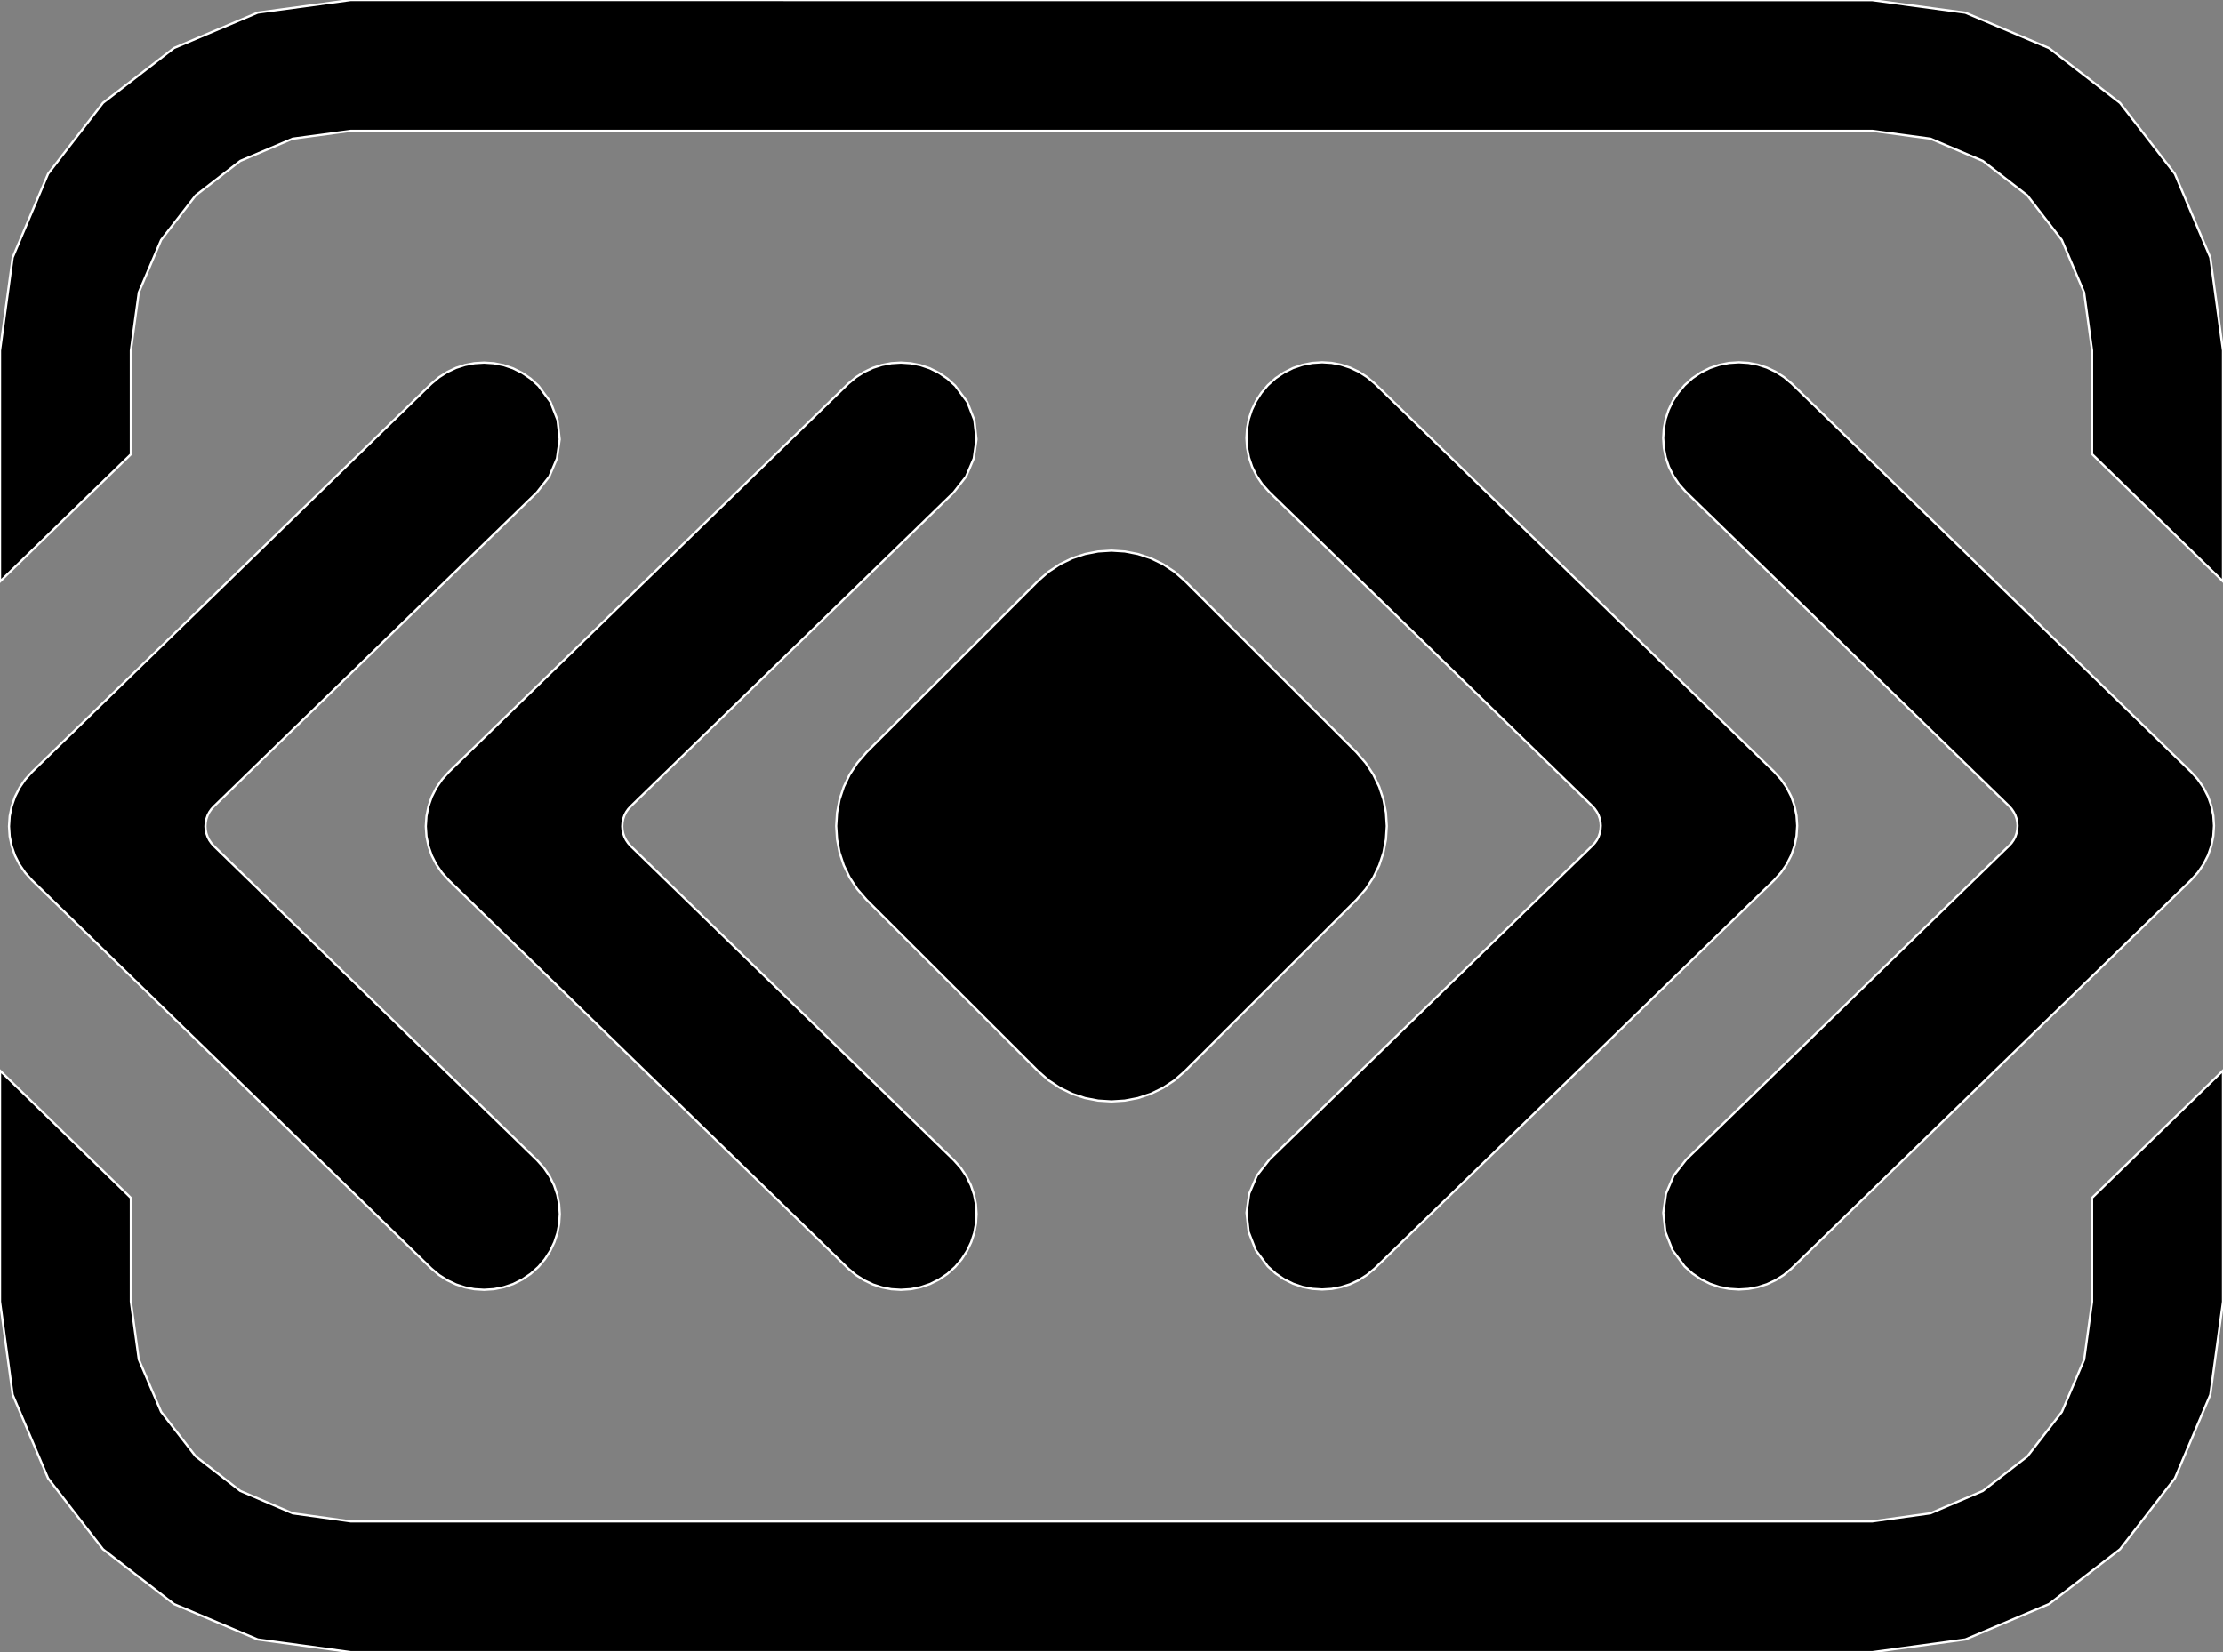 <?xml version="1.0" encoding="utf-8" ?>
<svg baseProfile="full" height="74.327" version="1.1" width="100.0" xmlns="http://www.w3.org/2000/svg" xmlns:ev="http://www.w3.org/2001/xml-events" xmlns:xlink="http://www.w3.org/1999/xlink"><rect width="100%" height="100%" fill="#808080" stroke="none"/><defs><clipPath /></defs><polygon points="5.887,20.44 5.887,20.44 0.0,26.163 0.0,26.163 0.0,15.771 0.0,15.771 0.569,11.584 0.569,11.584 2.164,7.819 2.164,7.819 4.634,4.628 4.634,4.628 7.827,2.161 7.827,2.161 11.593,0.568 11.593,0.568 15.778,0.0 15.778,0.0 84.229,0.007 84.229,0.007 88.412,0.572 88.412,0.572 92.175,2.164 92.175,2.164 95.366,4.631 95.366,4.631 97.834,7.822 97.834,7.822 99.429,11.586 99.429,11.586 100.0,15.771 100.0,15.771 100.0,26.158 100.0,26.158 94.109,20.431 94.109,20.431 94.109,15.771 94.109,15.771 93.751,13.154 93.751,13.154 92.749,10.795 92.749,10.795 91.199,8.792 91.199,8.792 89.197,7.241 89.197,7.241 86.842,6.24 86.842,6.24 84.229,5.887 84.229,5.887 15.778,5.887 15.778,5.887 13.165,6.24 13.165,6.24 10.807,7.241 10.807,7.241 8.802,8.792 8.802,8.792 7.248,10.795 7.248,10.795 6.244,13.155 6.244,13.155 5.887,15.771 5.887,15.771" stroke="white" stroke-width="0.1" /><polygon points="94.109,58.559 94.109,58.559 94.109,53.887 94.109,53.887 100.0,48.16 100.0,48.16 100.0,58.559 100.0,58.559 99.429,62.744 99.429,62.744 97.834,66.506 97.834,66.506 95.366,69.696 95.366,69.696 92.175,72.162 92.175,72.162 88.412,73.756 88.412,73.756 84.229,74.327 84.229,74.327 15.778,74.327 15.778,74.327 11.593,73.756 11.593,73.756 7.827,72.163 7.827,72.163 4.634,69.696 4.634,69.696 2.164,66.506 2.164,66.506 0.569,62.743 0.569,62.743 0.0,58.559 0.0,58.559 0.0,48.164 0.0,48.164 5.887,53.889 5.887,53.889 5.887,58.552 5.887,58.552 6.244,61.16 6.244,61.16 7.248,63.514 7.248,63.514 8.802,65.517 8.802,65.517 10.807,67.071 10.807,67.071 13.165,68.079 13.165,68.079 15.778,68.443 15.778,68.443 84.222,68.443 84.222,68.443 86.838,68.079 86.838,68.079 89.197,67.073 89.197,67.073 91.2,65.52 91.2,65.52 92.752,63.519 92.752,63.519 93.754,61.167 93.754,61.167" stroke="white" stroke-width="0.1" /><polygon points="80.845,37.148 80.845,37.148 80.815,37.607 80.815,37.607 80.724,38.052 80.724,38.052 80.576,38.479 80.576,38.479 80.373,38.882 80.373,38.882 80.116,39.256 80.116,39.256 79.81,39.596 79.81,39.596 61.844,57.063 61.844,57.063 61.498,57.353 61.498,57.353 61.126,57.591 61.126,57.591 60.732,57.775 60.732,57.775 60.323,57.906 60.323,57.906 59.902,57.985 59.902,57.985 59.476,58.011 59.476,58.011 59.034,57.983 59.034,57.983 58.597,57.897 58.597,57.897 58.173,57.753 58.173,57.753 57.766,57.551 57.766,57.551 57.383,57.291 57.383,57.291 57.031,56.972 57.031,56.972 56.489,56.242 56.489,56.242 56.17,55.422 56.17,55.422 56.073,54.558 56.073,54.558 56.196,53.697 56.196,53.697 56.541,52.884 56.541,52.884 57.104,52.166 57.104,52.166 71.627,38.048 71.627,38.048 71.74,37.926 71.74,37.926 71.834,37.791 71.834,37.791 71.909,37.645 71.909,37.645 71.963,37.488 71.963,37.488 71.996,37.322 71.996,37.322 72.008,37.148 72.008,37.148 71.996,36.985 71.996,36.985 71.963,36.825 71.963,36.825 71.909,36.671 71.909,36.671 71.834,36.524 71.834,36.524 71.74,36.387 71.74,36.387 71.627,36.262 71.627,36.262 57.091,22.13 57.091,22.13 56.781,21.784 56.781,21.784 56.526,21.406 56.526,21.406 56.327,21.003 56.327,21.003 56.184,20.582 56.184,20.582 56.098,20.148 56.098,20.148 56.069,19.709 56.069,19.709 56.096,19.279 56.096,19.279 56.176,18.855 56.176,18.855 56.311,18.444 56.311,18.444 56.498,18.049 56.498,18.049 56.738,17.677 56.738,17.677 57.031,17.33 57.031,17.33 57.383,17.014 57.383,17.014 57.765,16.756 57.765,16.756 58.171,16.555 58.171,16.555 58.596,16.412 58.596,16.412 59.033,16.327 59.033,16.327 59.476,16.298 59.476,16.298 59.903,16.325 59.903,16.325 60.324,16.405 60.324,16.405 60.734,16.539 60.734,16.539 61.129,16.726 61.129,16.726 61.503,16.967 61.503,16.967 61.851,17.261 61.851,17.261 79.81,34.72 79.81,34.72 80.116,35.059 80.116,35.059 80.373,35.432 80.373,35.432 80.576,35.832 80.576,35.832 80.724,36.255 80.724,36.255 80.815,36.695 80.815,36.695" stroke="white" stroke-width="0.1" /><polygon points="9.623,38.062 9.623,38.062 24.159,52.194 24.159,52.194 24.469,52.54 24.469,52.54 24.724,52.917 24.724,52.917 24.923,53.32 24.923,53.32 25.066,53.742 25.066,53.742 25.152,54.175 25.152,54.175 25.181,54.614 25.181,54.614 25.154,55.045 25.154,55.045 25.074,55.468 25.074,55.468 24.939,55.879 24.939,55.879 24.752,56.274 24.752,56.274 24.512,56.647 24.512,56.647 24.219,56.993 24.219,56.993 23.867,57.309 23.867,57.309 23.485,57.567 23.485,57.567 23.079,57.768 23.079,57.768 22.654,57.911 22.654,57.911 22.217,57.997 22.217,57.997 21.774,58.025 21.774,58.025 21.347,57.999 21.347,57.999 20.926,57.918 20.926,57.918 20.516,57.785 20.516,57.785 20.121,57.597 20.121,57.597 19.747,57.357 19.747,57.357 19.399,57.063 19.399,57.063 1.44,39.603 1.44,39.603 1.134,39.264 1.134,39.264 0.877,38.892 0.877,38.892 0.674,38.491 0.674,38.491 0.526,38.068 0.526,38.068 0.435,37.628 0.435,37.628 0.405,37.176 0.405,37.176 0.435,36.717 0.435,36.717 0.526,36.271 0.526,36.271 0.674,35.844 0.674,35.844 0.877,35.441 0.877,35.441 1.134,35.067 1.134,35.067 1.44,34.727 1.44,34.727 19.406,17.261 19.406,17.261 19.752,16.97 19.752,16.97 20.124,16.733 20.124,16.733 20.518,16.548 20.518,16.548 20.927,16.417 20.927,16.417 21.348,16.338 21.348,16.338 21.774,16.312 21.774,16.312 22.216,16.341 22.216,16.341 22.653,16.427 22.653,16.427 23.077,16.57 23.077,16.57 23.484,16.772 23.484,16.772 23.867,17.032 23.867,17.032 24.219,17.351 24.219,17.351 24.761,18.081 24.761,18.081 25.08,18.901 25.08,18.901 25.177,19.765 25.177,19.765 25.053,20.626 25.053,20.626 24.709,21.439 24.709,21.439 24.146,22.158 24.146,22.158 9.623,36.276 9.623,36.276 9.51,36.398 9.51,36.398 9.416,36.532 9.416,36.532 9.341,36.679 9.341,36.679 9.287,36.835 9.287,36.835 9.254,37.001 9.254,37.001 9.242,37.176 9.242,37.176 9.254,37.339 9.254,37.339 9.287,37.498 9.287,37.498 9.341,37.653 9.341,37.653 9.415,37.799 9.415,37.799 9.51,37.936 9.51,37.936" stroke="white" stroke-width="0.1" /><polygon points="62.385,37.162 62.385,37.162 62.347,37.76 62.347,37.76 62.234,38.351 62.234,38.351 62.045,38.926 62.045,38.926 61.78,39.476 61.78,39.476 61.44,39.996 61.44,39.996 61.025,40.475 61.025,40.475 53.306,48.183 53.306,48.183 52.83,48.601 52.83,48.601 52.313,48.943 52.313,48.943 51.763,49.209 51.763,49.209 51.189,49.399 51.189,49.399 50.598,49.512 50.598,49.512 50.0,49.55 50.0,49.55 49.402,49.512 49.402,49.512 48.811,49.399 48.811,49.399 48.237,49.209 48.237,49.209 47.687,48.943 47.687,48.943 47.17,48.601 47.17,48.601 46.694,48.183 46.694,48.183 38.975,40.475 38.975,40.475 38.56,39.996 38.56,39.996 38.22,39.476 38.22,39.476 37.955,38.926 37.955,38.926 37.766,38.351 37.766,38.351 37.653,37.76 37.653,37.76 37.615,37.162 37.615,37.162 37.653,36.563 37.653,36.563 37.766,35.972 37.766,35.972 37.955,35.398 37.955,35.398 38.22,34.847 38.22,34.847 38.56,34.328 38.56,34.328 38.975,33.848 38.975,33.848 46.694,26.14 46.694,26.14 47.17,25.722 47.17,25.722 47.687,25.38 47.687,25.38 48.237,25.114 48.237,25.114 48.811,24.925 48.811,24.925 49.401,24.811 49.401,24.811 50.0,24.773 50.0,24.773 50.599,24.811 50.599,24.811 51.189,24.925 51.189,24.925 51.763,25.114 51.763,25.114 52.313,25.38 52.313,25.38 52.83,25.722 52.83,25.722 53.306,26.14 53.306,26.14 61.025,33.848 61.025,33.848 61.44,34.328 61.44,34.328 61.78,34.847 61.78,34.847 62.045,35.398 62.045,35.398 62.234,35.972 62.234,35.972 62.347,36.563 62.347,36.563" stroke="white" stroke-width="0.1" /><polygon points="28.373,38.062 28.373,38.062 42.909,52.194 42.909,52.194 43.219,52.54 43.219,52.54 43.474,52.917 43.474,52.917 43.673,53.32 43.673,53.32 43.816,53.742 43.816,53.742 43.902,54.175 43.902,54.175 43.931,54.614 43.931,54.614 43.904,55.045 43.904,55.045 43.824,55.468 43.824,55.468 43.689,55.879 43.689,55.879 43.502,56.274 43.502,56.274 43.262,56.647 43.262,56.647 42.969,56.993 42.969,56.993 42.617,57.309 42.617,57.309 42.235,57.567 42.235,57.567 41.829,57.768 41.829,57.768 41.404,57.911 41.404,57.911 40.967,57.997 40.967,57.997 40.524,58.025 40.524,58.025 40.097,57.999 40.097,57.999 39.676,57.918 39.676,57.918 39.266,57.785 39.266,57.785 38.871,57.597 38.871,57.597 38.497,57.357 38.497,57.357 38.149,57.063 38.149,57.063 20.19,39.603 20.19,39.603 19.884,39.264 19.884,39.264 19.627,38.892 19.627,38.892 19.424,38.491 19.424,38.491 19.276,38.068 19.276,38.068 19.185,37.628 19.185,37.628 19.155,37.176 19.155,37.176 19.185,36.717 19.185,36.717 19.276,36.271 19.276,36.271 19.424,35.844 19.424,35.844 19.627,35.441 19.627,35.441 19.884,35.067 19.884,35.067 20.19,34.727 20.19,34.727 38.156,17.261 38.156,17.261 38.502,16.97 38.502,16.97 38.874,16.733 38.874,16.733 39.268,16.548 39.268,16.548 39.677,16.417 39.677,16.417 40.098,16.338 40.098,16.338 40.524,16.312 40.524,16.312 40.966,16.341 40.966,16.341 41.403,16.427 41.403,16.427 41.827,16.57 41.827,16.57 42.234,16.772 42.234,16.772 42.617,17.032 42.617,17.032 42.969,17.351 42.969,17.351 43.511,18.081 43.511,18.081 43.83,18.901 43.83,18.901 43.927,19.765 43.927,19.765 43.803,20.626 43.803,20.626 43.459,21.439 43.459,21.439 42.896,22.158 42.896,22.158 28.373,36.276 28.373,36.276 28.26,36.398 28.26,36.398 28.166,36.532 28.166,36.532 28.091,36.679 28.091,36.679 28.037,36.835 28.037,36.835 28.004,37.001 28.004,37.001 27.992,37.176 27.992,37.176 28.004,37.339 28.004,37.339 28.037,37.498 28.037,37.498 28.091,37.653 28.091,37.653 28.165,37.799 28.165,37.799 28.26,37.936 28.26,37.936" stroke="white" stroke-width="0.1" /><polygon points="80.601,17.261 80.601,17.261 98.56,34.72 98.56,34.72 98.866,35.059 98.866,35.059 99.123,35.432 99.123,35.432 99.326,35.832 99.326,35.832 99.474,36.255 99.474,36.255 99.565,36.695 99.565,36.695 99.595,37.148 99.595,37.148 99.565,37.607 99.565,37.607 99.474,38.052 99.474,38.052 99.326,38.479 99.326,38.479 99.123,38.882 99.123,38.882 98.866,39.256 98.866,39.256 98.56,39.596 98.56,39.596 80.594,57.063 80.594,57.063 80.248,57.353 80.248,57.353 79.876,57.591 79.876,57.591 79.482,57.775 79.482,57.775 79.073,57.906 79.073,57.906 78.652,57.985 78.652,57.985 78.226,58.011 78.226,58.011 77.784,57.983 77.784,57.983 77.347,57.897 77.347,57.897 76.923,57.753 76.923,57.753 76.516,57.551 76.516,57.551 76.133,57.291 76.133,57.291 75.781,56.972 75.781,56.972 75.239,56.242 75.239,56.242 74.92,55.422 74.92,55.422 74.823,54.558 74.823,54.558 74.946,53.697 74.946,53.697 75.291,52.884 75.291,52.884 75.854,52.166 75.854,52.166 90.377,38.048 90.377,38.048 90.49,37.926 90.49,37.926 90.584,37.791 90.584,37.791 90.659,37.645 90.659,37.645 90.713,37.488 90.713,37.488 90.746,37.322 90.746,37.322 90.758,37.148 90.758,37.148 90.746,36.985 90.746,36.985 90.713,36.825 90.713,36.825 90.659,36.671 90.659,36.671 90.584,36.524 90.584,36.524 90.49,36.387 90.49,36.387 90.377,36.262 90.377,36.262 75.841,22.13 75.841,22.13 75.531,21.784 75.531,21.784 75.276,21.406 75.276,21.406 75.077,21.003 75.077,21.003 74.934,20.582 74.934,20.582 74.848,20.148 74.848,20.148 74.819,19.709 74.819,19.709 74.846,19.279 74.846,19.279 74.926,18.855 74.926,18.855 75.061,18.444 75.061,18.444 75.248,18.049 75.248,18.049 75.488,17.677 75.488,17.677 75.781,17.33 75.781,17.33 76.133,17.014 76.133,17.014 76.515,16.756 76.515,16.756 76.921,16.555 76.921,16.555 77.346,16.412 77.346,16.412 77.783,16.327 77.783,16.327 78.226,16.298 78.226,16.298 78.653,16.325 78.653,16.325 79.074,16.405 79.074,16.405 79.484,16.539 79.484,16.539 79.879,16.726 79.879,16.726 80.253,16.967 80.253,16.967" stroke="white" stroke-width="0.1" /></svg>